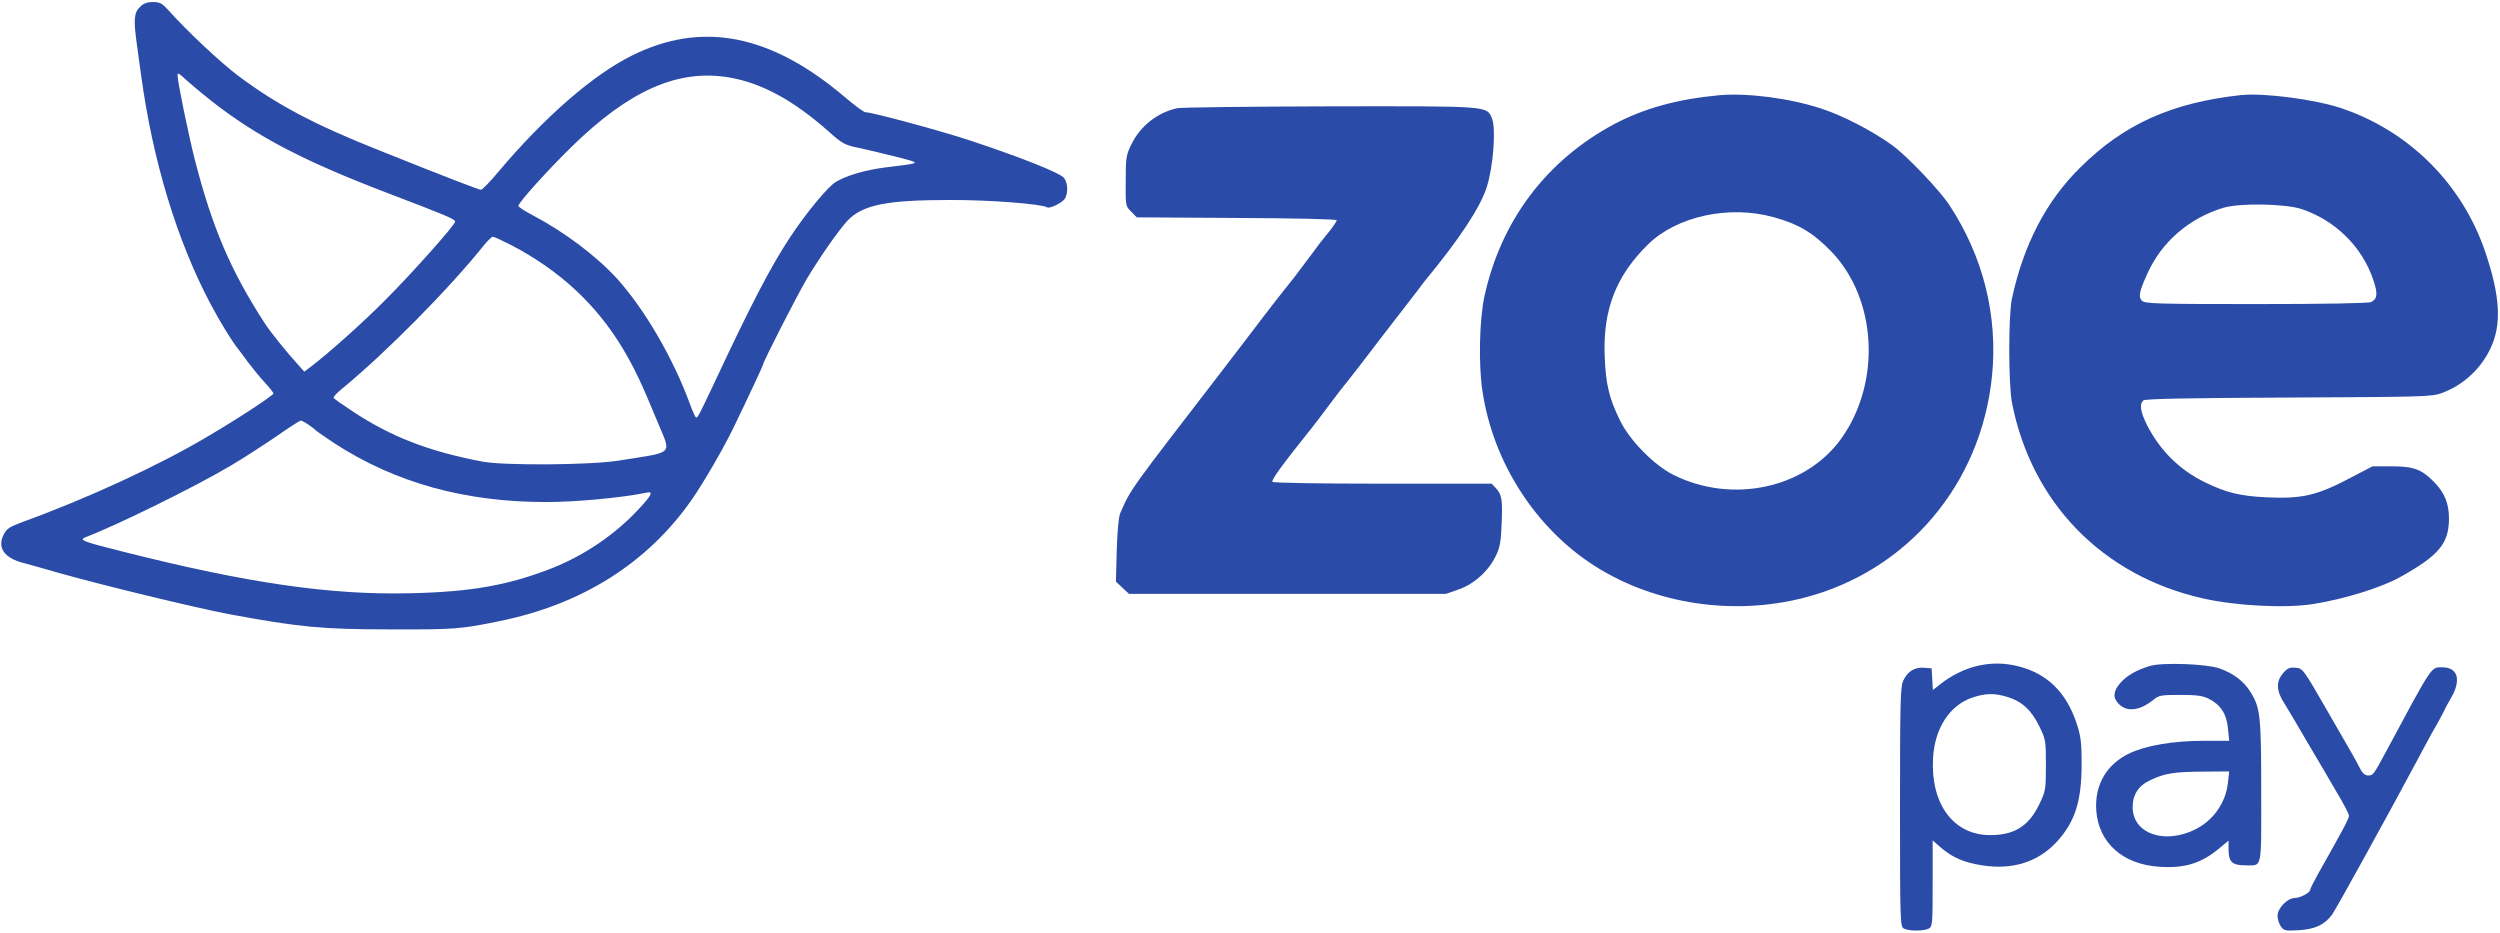 <?xml version="1.0" standalone="no"?>
<!DOCTYPE svg PUBLIC "-//W3C//DTD SVG 20010904//EN"
 "http://www.w3.org/TR/2001/REC-SVG-20010904/DTD/svg10.dtd">
<svg version="1.0" xmlns="http://www.w3.org/2000/svg"
 width="1225pt" height="457pt" viewBox="0 0 1225 457"
 preserveAspectRatio="xMidYMid meet">

<g transform="translate(0,457) scale(0.1,-0.1)"
fill="#2b4ba9" stroke="none">
<path d="M685 4535 c-28 -27 -31 -61 -15 -178 5 -40 15 -108 21 -152 57 -423
177 -816 341 -1125 46 -87 105 -183 135 -220 6 -8 29 -38 50 -67 21 -28 57
-72 81 -98 23 -25 42 -49 42 -53 0 -9 -182 -129 -328 -214 -234 -139 -590
-303 -897 -414 -70 -26 -82 -34 -98 -65 -31 -64 5 -114 99 -138 21 -5 95 -26
164 -46 215 -61 668 -171 840 -204 346 -64 456 -75 795 -75 309 -1 341 1 530
40 407 82 730 286 947 599 59 86 152 246 202 349 77 159 146 307 146 312 0 13
164 333 213 417 63 105 154 236 200 286 73 77 191 101 498 101 191 1 454 -19
480 -36 14 -8 77 24 88 44 16 31 13 77 -6 101 -20 24 -213 101 -458 182 -138
46 -481 139 -514 139 -8 0 -53 33 -100 73 -364 310 -702 376 -1046 204 -191
-95 -428 -302 -654 -570 -40 -48 -78 -87 -84 -87 -10 0 -156 56 -496 192 -322
128 -503 224 -693 366 -87 65 -253 221 -341 320 -33 36 -43 42 -78 42 -29 0
-47 -7 -64 -25z m232 -361 c21 -19 74 -63 118 -98 229 -179 456 -297 885 -460
265 -101 310 -120 310 -132 0 -16 -211 -253 -343 -385 -108 -109 -275 -258
-359 -322 l-37 -28 -34 38 c-57 63 -131 155 -159 198 -167 257 -258 469 -344
805 -30 118 -84 380 -84 410 0 16 6 12 47 -26z m2659 16 c158 -28 311 -111
484 -264 68 -61 80 -67 150 -81 41 -9 125 -29 185 -44 122 -32 126 -29 -54
-51 -102 -13 -190 -39 -245 -71 -39 -23 -144 -150 -223 -269 -96 -145 -193
-332 -370 -710 -79 -167 -85 -180 -93 -175 -4 2 -17 32 -30 67 -80 220 -222
464 -356 612 -102 112 -259 230 -415 312 -38 20 -69 40 -69 45 0 16 140 171
260 289 284 278 524 384 776 340z m-1071 -821 c239 -125 420 -293 551 -514 55
-94 88 -163 165 -350 69 -168 90 -147 -190 -192 -136 -22 -560 -25 -666 -5
-265 50 -452 123 -641 249 -47 31 -87 59 -89 63 -3 5 16 25 42 46 215 177 527
492 698 707 17 20 35 37 40 37 6 0 47 -19 90 -41z m-992 -881 c18 -12 34 -25
37 -29 3 -3 43 -31 90 -62 298 -193 638 -287 1035 -287 147 0 373 21 493 46
34 7 27 -10 -35 -77 -117 -127 -267 -229 -428 -293 -214 -84 -399 -117 -700
-123 -387 -9 -793 50 -1399 203 -210 53 -223 58 -181 74 147 56 532 245 705
348 58 34 157 98 220 141 63 44 119 80 123 80 5 1 23 -9 40 -21z"/>
<path d="M8420 4103 c-201 -19 -365 -64 -510 -141 -332 -177 -555 -473 -636
-843 -25 -114 -30 -333 -10 -465 52 -351 262 -676 556 -861 293 -184 673 -241
1020 -152 507 131 868 557 921 1088 29 294 -43 584 -209 836 -47 72 -206 239
-277 291 -99 72 -245 148 -354 183 -157 51 -365 77 -501 64z m270 -597 c123
-34 192 -75 283 -168 224 -232 246 -640 50 -916 -175 -245 -534 -323 -823
-179 -94 47 -215 169 -262 267 -53 107 -70 178 -75 315 -9 228 56 395 214 549
141 137 397 192 613 132z"/>
<path d="M10980 4104 c-337 -37 -571 -141 -785 -353 -169 -166 -279 -378 -337
-646 -17 -83 -17 -419 1 -510 96 -488 442 -844 930 -956 164 -38 412 -51 550
-28 146 23 330 80 421 131 191 106 240 165 240 288 0 71 -21 123 -68 173 -64
67 -103 82 -212 82 l-95 0 -105 -55 c-166 -88 -240 -105 -412 -97 -130 6 -200
23 -302 73 -126 61 -221 155 -286 282 -32 64 -38 103 -17 120 9 8 227 12 713
14 655 3 702 4 749 22 104 39 188 115 237 216 57 117 50 256 -24 475 -113 333
-371 591 -703 704 -130 44 -383 77 -495 65z m300 -559 c166 -57 296 -186 350
-349 22 -66 19 -90 -11 -106 -11 -6 -229 -10 -563 -10 -482 0 -546 2 -560 16
-19 19 -14 44 25 131 70 157 205 274 374 325 82 24 304 20 385 -7z"/>
<path d="M5770 4040 c-97 -20 -183 -87 -227 -179 -25 -51 -27 -66 -27 -178 -1
-121 -1 -123 27 -150 l27 -28 490 -3 c273 -1 490 -6 490 -11 0 -5 -16 -29 -35
-53 -44 -54 -39 -47 -110 -143 -63 -84 -74 -99 -115 -149 -14 -17 -58 -74 -98
-126 -39 -52 -124 -162 -187 -245 -480 -623 -463 -599 -516 -720 -8 -19 -14
-88 -17 -182 l-4 -153 32 -30 32 -30 777 0 776 0 63 22 c75 26 147 91 182 165
19 39 25 69 28 155 5 122 1 144 -28 176 l-21 22 -534 0 c-316 0 -536 4 -540 9
-6 10 49 85 198 271 7 8 39 51 72 95 63 84 65 86 117 151 18 23 58 74 88 114
30 40 89 116 130 169 41 53 88 114 105 136 16 22 35 47 42 55 165 200 267 355
298 453 32 99 46 286 26 336 -27 63 -6 61 -793 60 -392 -1 -729 -5 -748 -9z"/>
<path d="M9684 1306 c-60 -15 -124 -47 -176 -88 l-37 -29 -3 53 -3 53 -37 3
c-46 4 -81 -18 -102 -63 -14 -29 -16 -105 -16 -619 0 -568 1 -586 19 -596 25
-13 97 -13 122 0 18 10 19 23 19 221 l0 211 41 -36 c57 -48 111 -72 200 -86
150 -24 276 16 368 116 89 98 121 198 121 382 0 106 -4 134 -25 199 -51 151
-143 241 -281 277 -72 19 -139 19 -210 2z m152 -151 c70 -21 118 -64 156 -143
32 -65 33 -70 33 -192 0 -121 -2 -127 -33 -192 -52 -108 -124 -151 -244 -150
-178 2 -289 155 -276 378 8 145 81 257 190 295 65 22 109 24 174 4z"/>
<path d="M10535 1307 c-66 -20 -113 -47 -145 -83 -35 -40 -38 -72 -10 -101 40
-44 104 -37 173 19 25 21 39 23 130 23 80 0 110 -4 140 -19 58 -29 88 -75 94
-146 l6 -60 -129 0 c-145 0 -278 -23 -359 -61 -114 -54 -173 -157 -163 -284
13 -156 130 -260 307 -272 124 -9 206 16 294 89 l47 39 0 -45 c0 -59 18 -76
80 -76 87 0 80 -31 80 359 0 376 -4 414 -55 494 -33 51 -82 88 -150 112 -62
22 -280 30 -340 12z m382 -571 c-10 -99 -72 -187 -162 -231 -151 -74 -305 -19
-305 110 0 63 30 107 90 134 69 32 113 39 254 40 l129 1 -6 -54z"/>
<path d="M11185 1269 c-33 -40 -31 -85 8 -145 13 -21 64 -106 112 -189 49 -82
114 -194 146 -249 33 -54 59 -105 59 -113 0 -14 -32 -74 -152 -286 -21 -38
-38 -72 -38 -77 0 -14 -49 -40 -75 -40 -36 0 -85 -50 -85 -87 0 -16 7 -39 16
-52 16 -22 22 -23 89 -19 80 5 125 27 162 76 19 26 291 519 423 767 29 55 70
131 92 168 21 38 38 70 38 72 0 2 14 27 30 55 51 87 34 150 -41 150 -58 0 -44
22 -278 -414 -60 -112 -63 -116 -87 -116 -14 0 -28 11 -39 33 -26 50 -36 68
-163 287 -116 202 -118 205 -154 208 -30 3 -40 -2 -63 -29z"/>
</g>
</svg>
